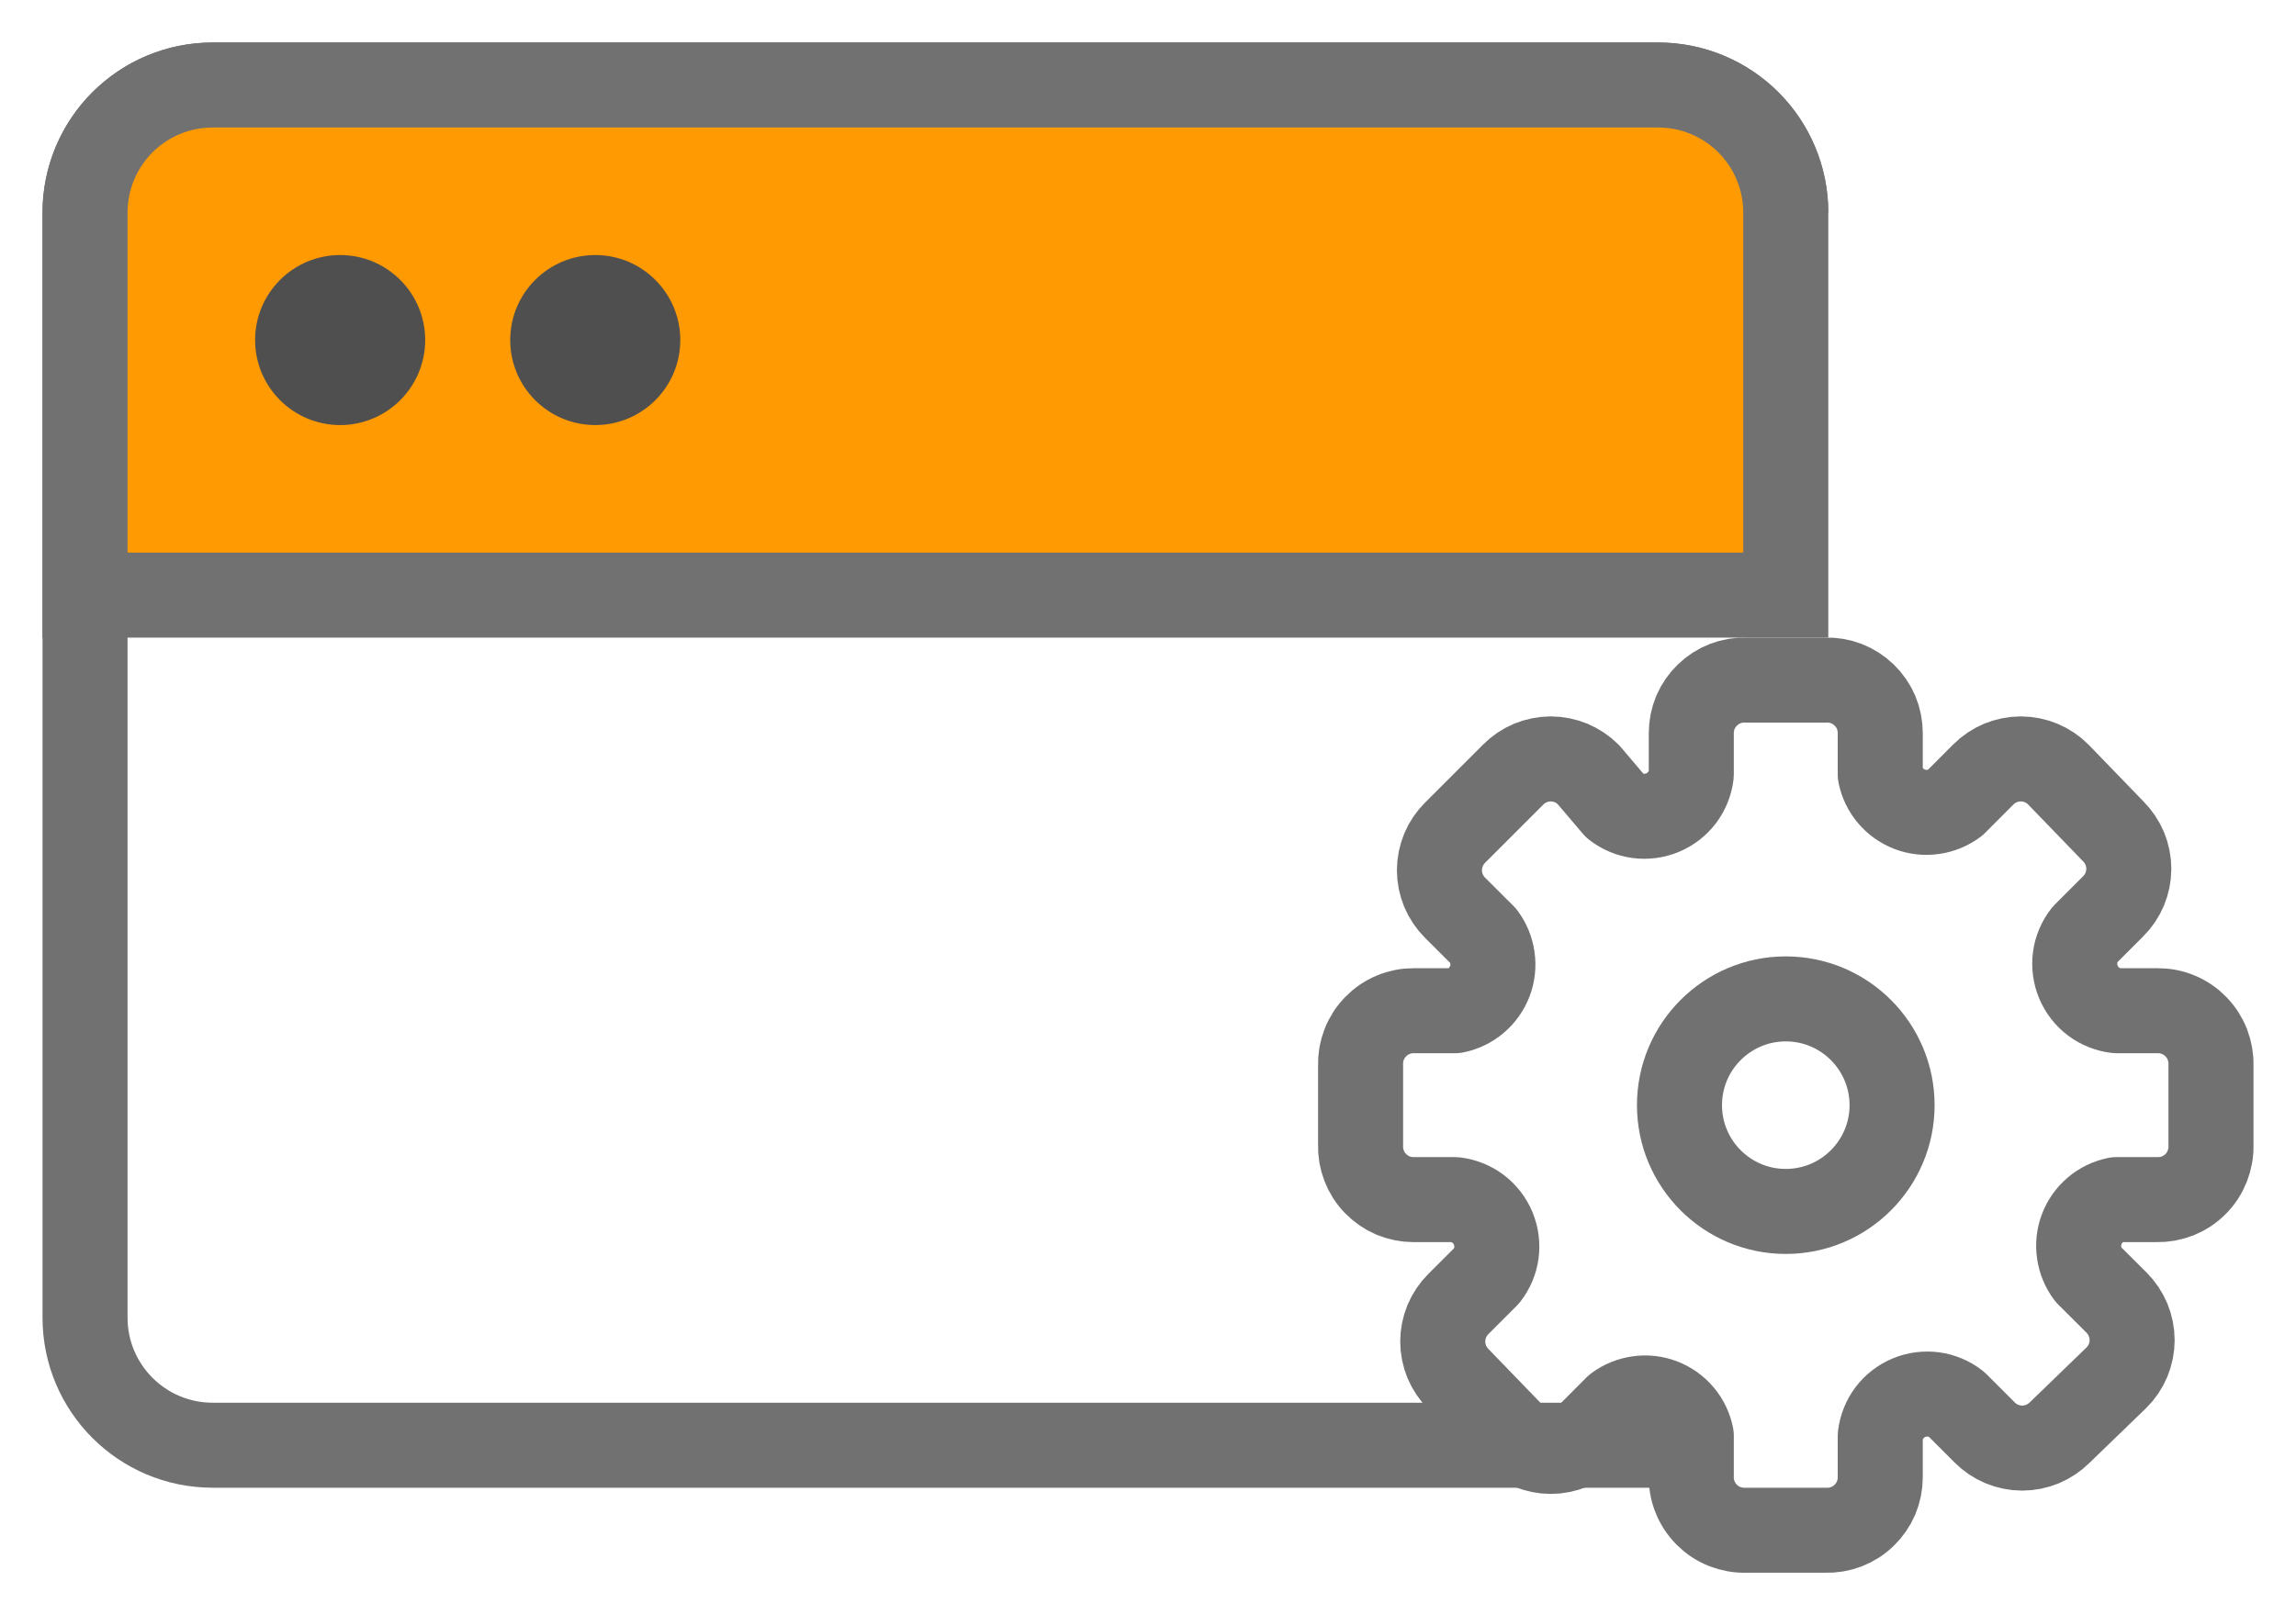 <svg width="27" height="19" viewBox="0 0 27 19" fill="none" xmlns="http://www.w3.org/2000/svg">
<path d="M21 2.5C21 1.672 20.328 1 19.5 1H2.5C1.672 1 1 1.672 1 2.5V15.5C1 16.328 1.672 17 2.5 17H19.5" stroke="#717171" stroke-linejoin="round"/>
<path d="M1 2.5C1 2.102 1.158 1.721 1.439 1.439C1.721 1.158 2.102 1 2.5 1H19.5C19.898 1 20.279 1.158 20.561 1.439C20.842 1.721 21 2.102 21 2.5V7H1V2.5Z" fill="#ff9a02" stroke="#717171"/>
<path d="M3 4C3 3.448 3.448 3 4 3C4.552 3 5 3.448 5 4C5 4.552 4.552 5 4 5C3.448 5 3 4.552 3 4Z" fill="#4F4F4F"/>
<path d="M6 4C6 3.448 6.448 3 7 3C7.552 3 8 3.448 8 4C8 4.552 7.552 5 7 5C6.448 5 6 4.552 6 4Z" fill="#4F4F4F"/>
<path d="M25.372 11.889H24.889C24.791 11.877 24.698 11.84 24.619 11.781C24.54 11.721 24.479 11.642 24.441 11.551C24.403 11.46 24.39 11.36 24.403 11.262C24.416 11.165 24.456 11.072 24.516 10.995L24.85 10.661C24.908 10.604 24.954 10.535 24.986 10.459C25.017 10.383 25.034 10.302 25.034 10.22C25.034 10.138 25.017 10.056 24.986 9.98C24.954 9.905 24.908 9.836 24.85 9.778L24.205 9.111C24.148 9.053 24.079 9.007 24.003 8.975C23.927 8.944 23.846 8.927 23.764 8.927C23.682 8.927 23.6 8.944 23.524 8.975C23.449 9.007 23.38 9.053 23.322 9.111L22.989 9.445C22.914 9.501 22.826 9.537 22.733 9.55C22.64 9.564 22.546 9.553 22.458 9.52C22.37 9.486 22.293 9.432 22.232 9.36C22.171 9.289 22.13 9.203 22.111 9.111V8.623C22.111 8.539 22.094 8.456 22.062 8.379C22.029 8.302 21.981 8.233 21.921 8.175C21.861 8.117 21.79 8.071 21.712 8.041C21.634 8.011 21.55 7.997 21.467 8H20.533C20.45 7.997 20.366 8.011 20.288 8.041C20.21 8.071 20.139 8.117 20.079 8.175C20.019 8.233 19.971 8.302 19.938 8.379C19.906 8.456 19.889 8.539 19.889 8.623V9.111C19.877 9.209 19.84 9.302 19.781 9.381C19.721 9.46 19.642 9.521 19.551 9.559C19.46 9.597 19.36 9.61 19.262 9.597C19.165 9.584 19.072 9.544 18.995 9.484L18.678 9.111C18.62 9.053 18.551 9.007 18.476 8.975C18.4 8.944 18.318 8.927 18.236 8.927C18.154 8.927 18.073 8.944 17.997 8.975C17.921 9.007 17.852 9.053 17.795 9.111L17.111 9.795C17.053 9.853 17.007 9.921 16.975 9.997C16.944 10.073 16.927 10.154 16.927 10.236C16.927 10.318 16.944 10.4 16.975 10.476C17.007 10.551 17.053 10.62 17.111 10.678L17.445 11.011C17.501 11.086 17.537 11.174 17.55 11.267C17.564 11.36 17.553 11.454 17.52 11.542C17.486 11.63 17.432 11.707 17.36 11.768C17.289 11.829 17.203 11.87 17.111 11.889H16.628C16.544 11.888 16.461 11.904 16.383 11.937C16.305 11.969 16.235 12.017 16.177 12.077C16.118 12.137 16.072 12.209 16.042 12.287C16.011 12.366 15.997 12.449 16 12.533V13.467C15.997 13.55 16.011 13.633 16.041 13.711C16.071 13.79 16.116 13.861 16.175 13.921C16.233 13.981 16.302 14.029 16.379 14.062C16.456 14.094 16.539 14.111 16.623 14.111H17.111C17.209 14.123 17.302 14.16 17.381 14.219C17.46 14.279 17.521 14.358 17.559 14.449C17.597 14.54 17.61 14.64 17.597 14.738C17.584 14.835 17.544 14.928 17.484 15.005L17.15 15.339C17.092 15.396 17.046 15.465 17.014 15.541C16.983 15.617 16.966 15.698 16.966 15.78C16.966 15.862 16.983 15.944 17.014 16.02C17.046 16.095 17.092 16.164 17.15 16.222L17.795 16.889C17.852 16.947 17.921 16.993 17.997 17.025C18.073 17.056 18.154 17.073 18.236 17.073C18.318 17.073 18.4 17.056 18.476 17.025C18.551 16.993 18.62 16.947 18.678 16.889L19.011 16.555C19.086 16.499 19.174 16.463 19.267 16.45C19.36 16.436 19.454 16.447 19.542 16.48C19.63 16.514 19.707 16.568 19.768 16.64C19.829 16.711 19.87 16.797 19.889 16.889V17.355C19.886 17.441 19.9 17.526 19.932 17.605C19.963 17.685 20.01 17.757 20.071 17.818C20.131 17.878 20.203 17.926 20.283 17.957C20.363 17.988 20.448 18.003 20.533 18H21.467C21.55 18.003 21.634 17.989 21.712 17.959C21.79 17.929 21.861 17.884 21.921 17.825C21.981 17.767 22.029 17.698 22.062 17.621C22.094 17.544 22.111 17.461 22.111 17.377V16.889C22.123 16.791 22.16 16.698 22.219 16.619C22.279 16.54 22.358 16.479 22.449 16.441C22.54 16.403 22.64 16.39 22.738 16.403C22.835 16.416 22.928 16.456 23.005 16.516L23.339 16.85C23.396 16.908 23.465 16.954 23.541 16.986C23.617 17.017 23.698 17.034 23.78 17.034C23.862 17.034 23.944 17.017 24.02 16.986C24.095 16.954 24.164 16.908 24.222 16.85L24.889 16.205C24.947 16.148 24.993 16.079 25.025 16.003C25.056 15.927 25.073 15.846 25.073 15.764C25.073 15.682 25.056 15.6 25.025 15.524C24.993 15.449 24.947 15.38 24.889 15.322L24.555 14.989C24.499 14.914 24.463 14.826 24.45 14.733C24.436 14.64 24.447 14.546 24.48 14.458C24.514 14.37 24.568 14.293 24.64 14.232C24.711 14.171 24.797 14.13 24.889 14.111H25.361C25.446 14.113 25.53 14.098 25.609 14.067C25.688 14.035 25.76 13.988 25.82 13.927C25.88 13.867 25.926 13.795 25.957 13.716C25.988 13.636 26.003 13.552 26 13.467V12.533C26.003 12.449 25.988 12.366 25.958 12.287C25.928 12.209 25.882 12.137 25.823 12.077C25.765 12.017 25.695 11.969 25.617 11.937C25.539 11.904 25.456 11.888 25.372 11.889Z" stroke="#717171" stroke-linecap="round" stroke-linejoin="round"/>
<path d="M21 14.25C21.69 14.25 22.25 13.69 22.25 13C22.25 12.31 21.69 11.75 21 11.75C20.31 11.75 19.75 12.31 19.75 13C19.75 13.69 20.31 14.25 21 14.25Z" stroke="#717171" stroke-linecap="round" stroke-linejoin="round"/>
</svg>
